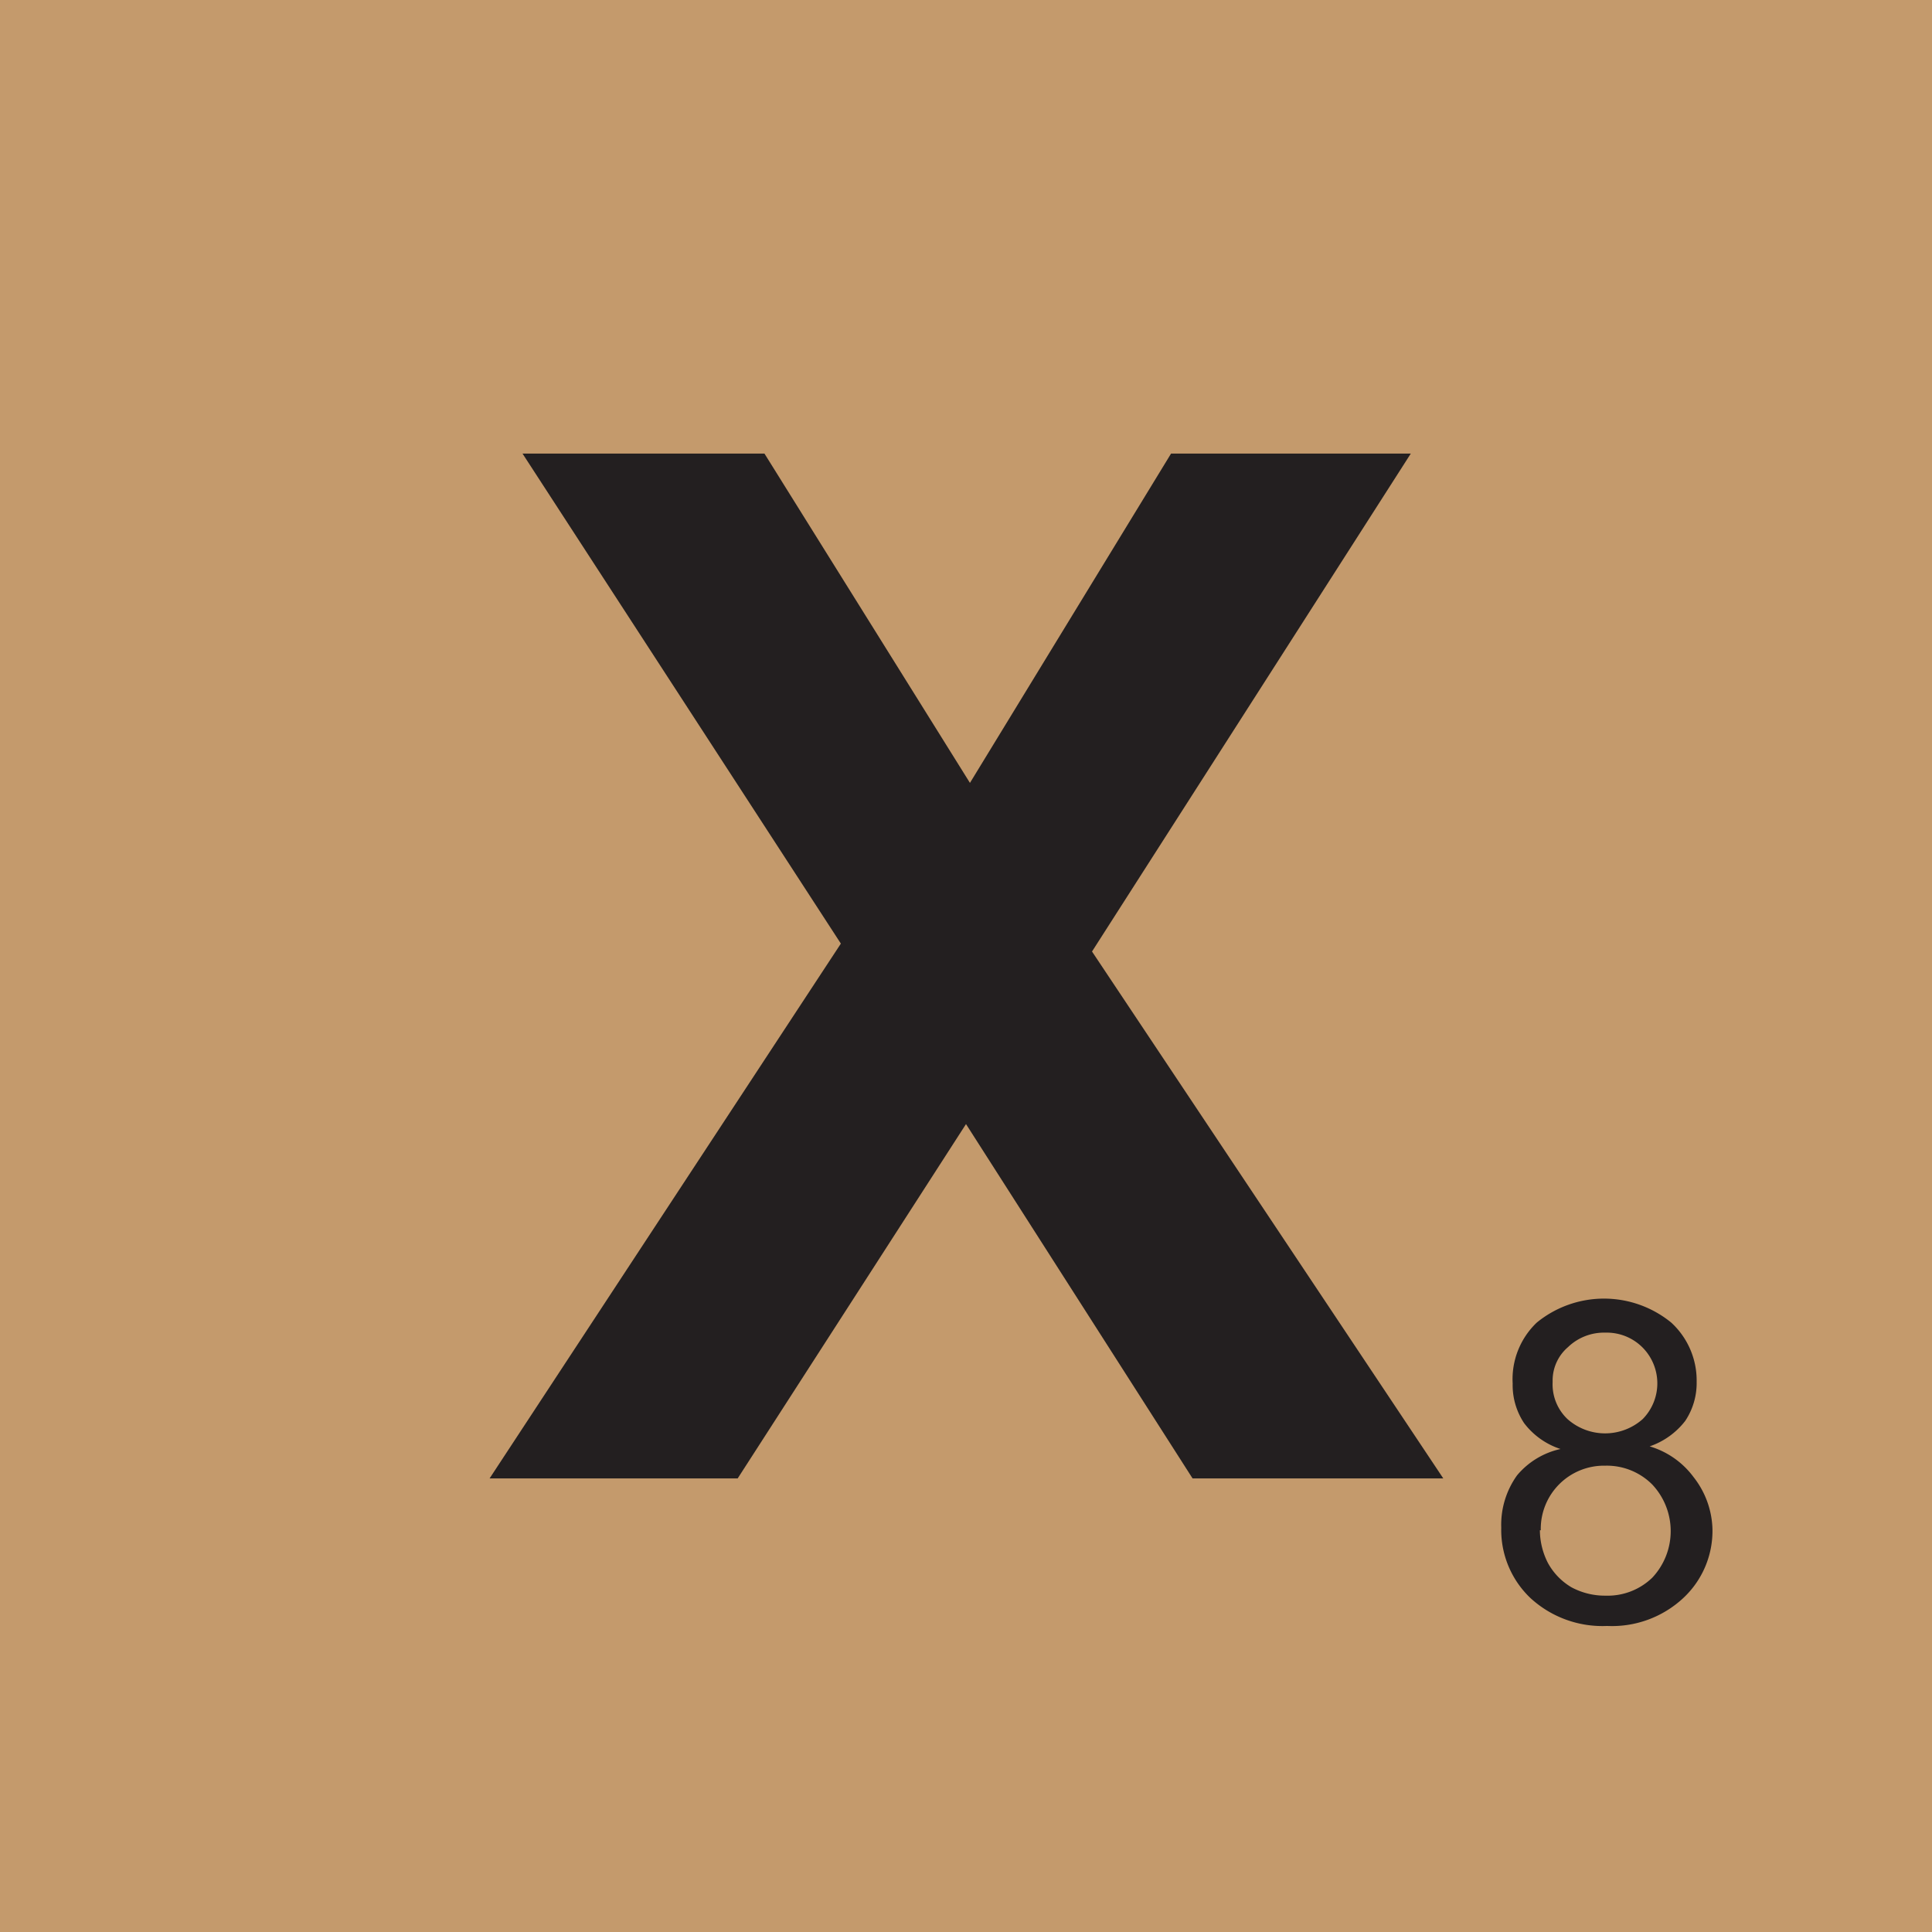 <svg xmlns="http://www.w3.org/2000/svg" width="44" height="44" viewBox="0 0 44 44"><rect width="44" height="44" fill="#c49a6c"/><path d="M11.15,33.67l8-12.18L11.9,10.33h5.51l4.68,7.5,4.58-7.5h5.46L24.87,21.67l8,12H27.16L22,25.6,16.8,33.67Z" fill="#231f20"/><g style="isolation:isolate"><path d="M35.54,33a1.7,1.7,0,0,1-.83-.59,1.56,1.56,0,0,1-.26-.9A1.78,1.78,0,0,1,35,30.12a2.42,2.42,0,0,1,3.06,0,1.79,1.79,0,0,1,.58,1.35,1.55,1.55,0,0,1-.26.89,1.73,1.73,0,0,1-.81.58,1.92,1.92,0,0,1,1,.7A2,2,0,0,1,39,34.82a2.09,2.09,0,0,1-.66,1.57,2.38,2.38,0,0,1-1.74.64,2.42,2.42,0,0,1-1.75-.64,2.14,2.14,0,0,1-.66-1.6,1.93,1.93,0,0,1,.36-1.19A1.79,1.79,0,0,1,35.54,33Zm-.47,1.85a1.65,1.65,0,0,0,.18.74,1.45,1.45,0,0,0,.54.56,1.61,1.61,0,0,0,.78.19,1.46,1.46,0,0,0,1.06-.41,1.55,1.55,0,0,0,0-2.12,1.46,1.46,0,0,0-1.07-.43,1.44,1.44,0,0,0-1.47,1.47Zm.29-3.37a1.09,1.09,0,0,0,.34.84,1.29,1.29,0,0,0,1.71,0,1.16,1.16,0,0,0,0-1.63,1.15,1.15,0,0,0-.85-.34,1.18,1.18,0,0,0-.85.33A1,1,0,0,0,35.36,31.43Z" fill="#231f20"/></g></svg>